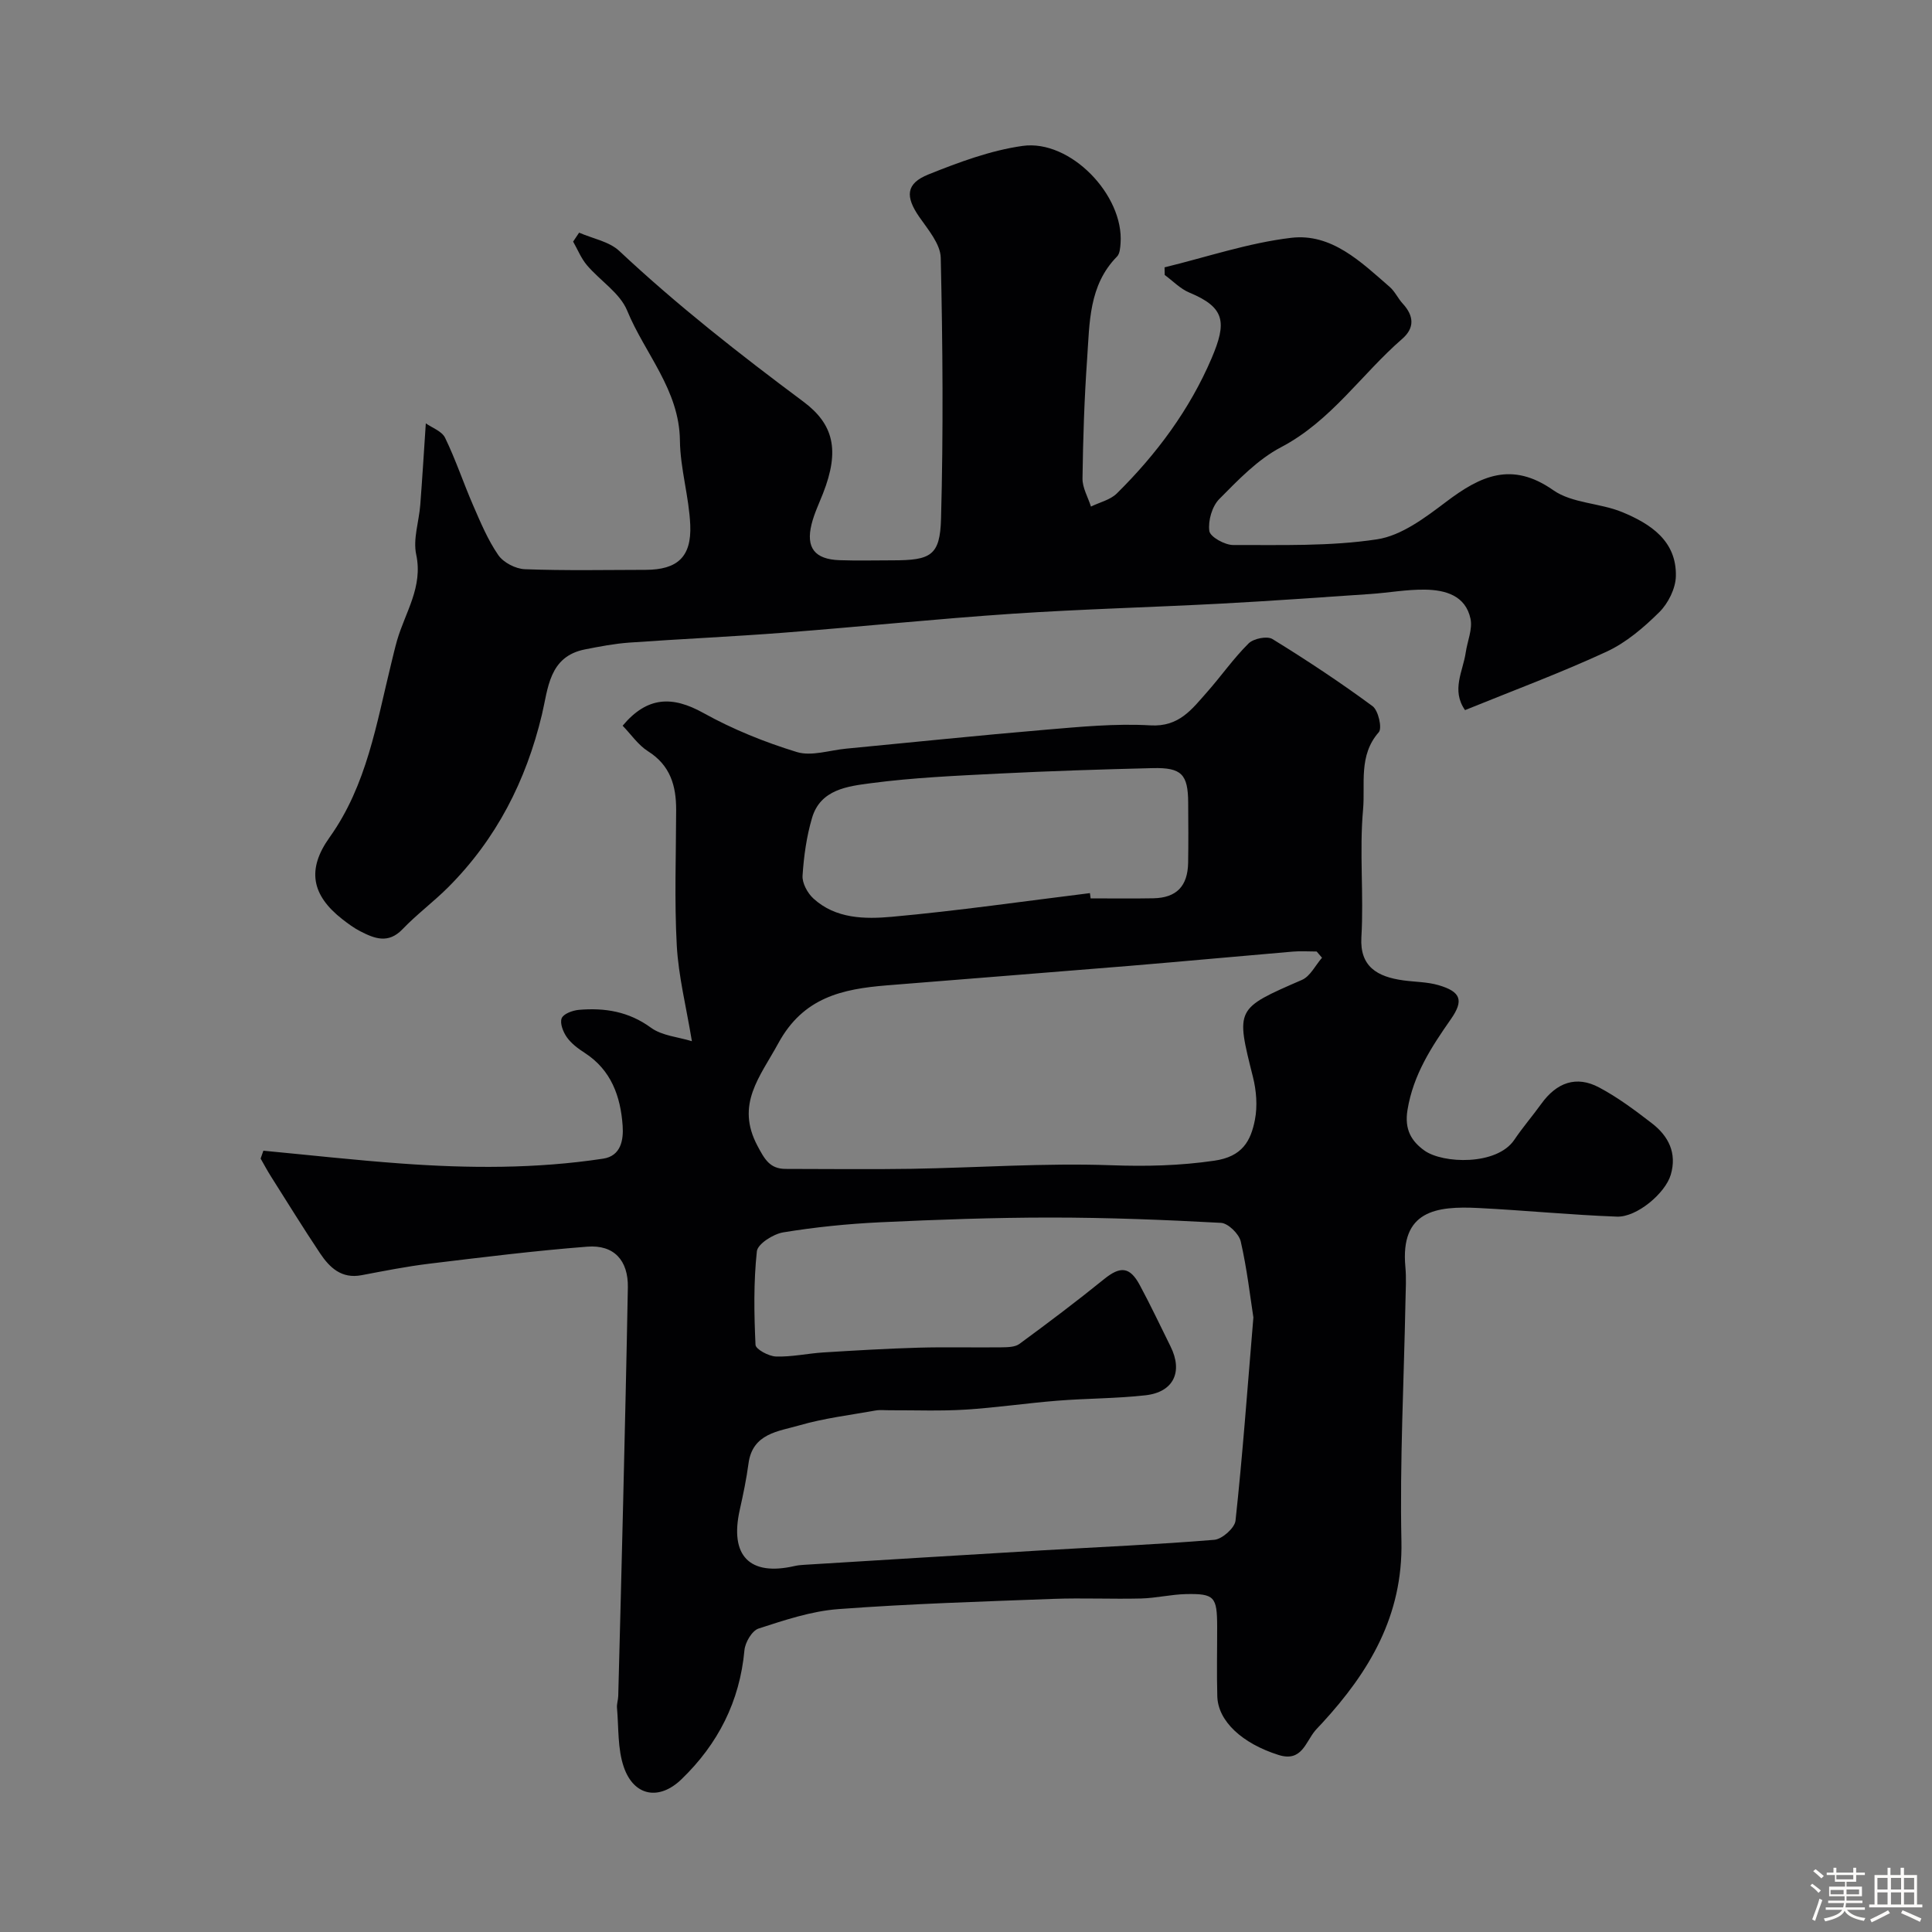 <svg enable-background="new 0 0 400 400" viewBox="0 0 400 400" xmlns="http://www.w3.org/2000/svg"><rect x="0" y="0" width="400" height="400" fill="#808080" stroke="none"/><path d="m374.8 390.4.4-.4c.7.5 1.3 1 1.8 1.4l-.5.5c-.5-.6-1.1-1.1-1.7-1.5zm1 7.3-.6-.3c.5-1.4 1.1-2.8 1.5-4.3.2.1.4.2.6.3-.5 1.3-1 2.8-1.5 4.3zm-.4-10.3.5-.4c.4.3 1 .8 1.7 1.4l-.5.5c-.5-.5-1.1-1-1.7-1.5zm2.5.3h1.7v-1h.6v1h3.5v-1h.6v1h1.8v.5h-1.8v1.4h-2v1h3.2v2h-3.2v.9h3.3v.5h-3.4c0 .3-.1.6-.1.9h4v.5h-3.7c.7.9 1.9 1.5 3.8 1.7-.1.2-.2.4-.3.6-2.1-.4-3.5-1.1-4-2.1-.4 1-1.8 1.7-4 2.2-.1-.2-.2-.4-.3-.6 2.1-.4 3.4-1 3.8-1.8h-3.4v-.5h3.6c.1-.3.1-.6.2-.9h-3.3v-.5h3.4c0-.3 0-.6 0-.9h-3.2v-2h3.3v-1h-2.1v-1.4h-1.7v-.5zm1.1 3.5v1h2.7c0-.3 0-.4 0-.4 0-.1 0-.2 0-.2 0-.1 0-.2 0-.3h-2.7zm1.2-3v.9h3.5v-.9zm4.7 3h-2.6v.6.4h2.6z" fill="#fcfbfa"/><path d="m393.6 386.7h.6v1.5h2.7v6.1h1.1v.6h-11v-.6h1.1v-6.1h2.7v-1.5h.6v1.5h2.1v-1.5zm-2.7 8.8.4.6c-1.2.6-2.5 1.3-3.8 1.9-.1-.2-.2-.4-.3-.6 1.2-.6 2.5-1.2 3.7-1.9zm-2.2-6.7v2.4h2.1v-2.4zm0 3v2.5h2.1v-2.5zm2.8-3v2.4h2.1v-2.4zm0 3v2.5h2.1v-2.5zm6 6.1c-1.4-.7-2.7-1.3-3.9-1.8l.3-.6c1.5.6 2.7 1.2 3.9 1.7zm-1.2-9.1h-2.1v2.4h2.1zm-2.1 3v2.5h2.1v-2.5z" fill="#fcfbfa"/><g fill="#010103"><path d="m54.53 238.24c9.49.9 18.97 1.96 28.48 2.65 13.97 1.02 27.96 1.11 41.86-1 3.71-.56 4.25-3.92 4.04-6.84-.43-6.06-2.36-11.52-7.86-15.07-1.37-.88-2.77-1.93-3.69-3.23-.77-1.09-1.48-2.9-1.07-3.93.37-.93 2.27-1.63 3.56-1.74 5.35-.46 10.32.33 14.93 3.7 2.29 1.67 5.63 1.91 8.47 2.79-1.18-7.17-2.78-13.45-3.13-19.8-.51-9.34-.15-18.73-.13-28.1.01-4.99-1.21-9.21-5.81-12.12-2.06-1.3-3.54-3.52-5.27-5.3 5.08-6.06 10.26-6.23 16.73-2.63 6.08 3.38 12.68 6.04 19.33 8.08 3.05.93 6.8-.38 10.22-.7 13.73-1.31 27.46-2.75 41.21-3.91 7.24-.61 14.56-1.33 21.79-.91 5.94.35 8.59-3.36 11.71-6.88 2.93-3.31 5.48-6.99 8.61-10.09 1.02-1.01 3.84-1.58 4.94-.9 7.08 4.36 14.03 8.96 20.72 13.89 1.2.88 2.03 4.56 1.29 5.4-4.24 4.81-2.78 10.71-3.25 15.99-.79 8.76.17 17.67-.35 26.47-.35 6.06 3.28 8.18 8.71 8.92 2.42.33 4.93.31 7.24.98 4.66 1.36 5.3 3.16 2.57 7.06-4.03 5.77-7.77 11.47-8.97 18.76-.68 4.1.84 6.51 3.49 8.42 3.81 2.74 14.99 3.15 18.61-2.2 1.73-2.57 3.77-4.93 5.58-7.44 3.2-4.46 7.28-5.92 11.98-3.42 3.87 2.05 7.44 4.73 10.92 7.41 3.45 2.65 5.25 6.18 3.92 10.68-1.12 3.8-7.01 8.81-11.14 8.66-9.54-.35-19.06-1.3-28.6-1.78-8.88-.46-16.28.56-15.2 12.2.21 2.31.07 4.66.02 7-.32 16.6-1.19 33.21-.84 49.8.32 15.38-6.64 27.02-16.46 37.69-.45.49-.93.95-1.36 1.46-2.06 2.42-2.79 6.62-7.64 5.08-7.46-2.36-12.51-6.95-12.66-12.13-.14-4.83-.02-9.66-.03-14.5-.02-6.12-.56-6.79-6.46-6.67-3.1.07-6.19.83-9.29.91-6.04.15-12.09-.14-18.12.08-14.87.56-29.75 1.01-44.59 2.12-5.58.42-11.1 2.28-16.48 4.02-1.36.44-2.78 2.86-2.93 4.48-.97 10.62-5.48 19.44-13.05 26.74-4.6 4.44-9.83 3.52-11.92-2.52-1.32-3.8-1.05-8.16-1.42-12.28-.07-.8.24-1.63.26-2.45.35-13.27.69-26.53 1.01-39.8.35-14.93.71-29.87.98-44.8.1-5.55-2.84-8.87-8.4-8.43-10.94.85-21.85 2.21-32.75 3.53-4.69.57-9.35 1.5-14 2.38-4.14.78-6.6-1.58-8.59-4.56-3.49-5.23-6.79-10.58-10.15-15.89-.76-1.2-1.43-2.46-2.14-3.7.19-.55.38-1.09.57-1.63zm204.97 34.52c-.65-4.17-1.31-10.03-2.62-15.74-.36-1.56-2.61-3.76-4.08-3.84-11.75-.64-23.51-1.1-35.28-1.1-11.76 0-23.53.43-35.28.98-6.72.32-13.45 1-20.09 2.09-2.06.34-5.28 2.39-5.45 3.92-.69 6.4-.58 12.91-.28 19.36.04.92 2.73 2.37 4.23 2.42 3.25.11 6.52-.63 9.79-.84 6.59-.41 13.19-.8 19.79-.99 5.69-.16 11.38 0 17.07-.07 1.27-.02 2.82-.02 3.75-.7 5.93-4.35 11.82-8.79 17.54-13.42 3.33-2.7 5.31-2.63 7.38 1.22 2.25 4.17 4.27 8.47 6.38 12.72 2.61 5.25.63 9.46-5.19 10.11-6.05.68-12.17.63-18.25 1.12-6.37.51-12.7 1.45-19.08 1.85-5.17.32-10.38.11-15.57.13-1 .01-2.02-.12-2.99.05-5.28.95-10.66 1.59-15.79 3.08-4.31 1.25-9.68 1.64-10.51 7.89-.43 3.22-1.1 6.42-1.81 9.59-2.13 9.5 2.02 13.78 11.34 11.64.64-.15 1.3-.21 1.96-.25 16.46-1.01 32.92-2.03 49.38-3 11.86-.7 23.74-1.2 35.57-2.18 1.62-.13 4.22-2.45 4.39-3.96 1.45-13.39 2.43-26.86 3.7-42.08zm14.21-74.47c-.37-.43-.74-.86-1.11-1.29-1.65 0-3.3-.12-4.94.02-11.3.96-22.59 2.02-33.9 2.96-16.72 1.38-33.45 2.67-50.17 4.03-9.17.75-17.26 2.46-22.44 11.97-3.81 7-8.91 12.66-4.31 21.28 1.47 2.76 2.55 4.75 5.83 4.75 8.68 0 17.37.12 26.05-.02 13.76-.23 27.55-1.23 41.28-.74 7.26.26 14.2.11 21.41-.94 5.81-.84 7.55-4.08 8.41-8.48.55-2.83.3-6.02-.41-8.85-3.57-14.22-3.63-14.11 10.14-20.1 1.73-.75 2.79-3.03 4.16-4.59zm-48.05-13.38c.05.36.09.73.14 1.09 4.33 0 8.66.06 12.98-.02 4.78-.09 7.12-2.48 7.21-7.34.07-4.16.04-8.32.01-12.48-.04-5.85-1.36-7.27-7.34-7.13-10.61.26-21.22.6-31.81 1.13-8.86.45-17.75.83-26.52 1.99-4.75.63-10.44 1.26-12.19 7.14-1.15 3.87-1.72 7.98-1.98 12.01-.1 1.54 1.02 3.6 2.24 4.72 4.63 4.24 10.68 4.29 16.27 3.79 13.69-1.24 27.33-3.22 40.99-4.9z"/><path d="m119.9 48.17c2.81 1.23 6.22 1.82 8.33 3.8 12.01 11.26 24.9 21.35 38.09 31.18 6.27 4.67 7.59 10.05 4.08 19-.83 2.11-1.83 4.19-2.37 6.37-1.22 4.89.65 7.28 5.78 7.46 3.66.13 7.33.03 11 .03 7.87 0 9.81-.95 10.02-8.58.49-18.01.35-36.04-.06-54.06-.07-2.86-2.62-5.83-4.44-8.45-2.91-4.2-2.82-6.91 1.88-8.8 6.29-2.52 12.84-4.97 19.5-5.91 9.89-1.39 21.01 10.21 20.29 20.15-.07.94-.15 2.15-.72 2.74-5.88 5.96-5.68 13.72-6.2 21.17-.58 8.25-.85 16.52-.96 24.79-.03 1.93 1.14 3.88 1.75 5.82 1.81-.89 4.01-1.38 5.36-2.72 8.23-8.13 15.09-17.37 19.63-28.01 3.14-7.38 2.84-10.48-4.61-13.57-1.88-.78-3.42-2.41-5.11-3.65-.01-.53-.02-1.05-.03-1.58 8.72-2.12 17.35-5.06 26.2-6.11 8.39-1 14.48 5.01 20.42 10.17 1.08.94 1.71 2.39 2.7 3.46 2.31 2.52 2.5 5.02-.13 7.3-8.45 7.34-14.72 16.99-25.07 22.42-4.83 2.53-8.88 6.78-12.79 10.73-1.5 1.51-2.35 4.5-2.06 6.62.17 1.22 3.21 2.91 4.95 2.9 9.95-.03 20.01.3 29.78-1.18 5.07-.77 9.99-4.51 14.32-7.78 7.09-5.36 13.56-8.42 22.16-2.39 3.89 2.73 9.66 2.63 14.28 4.54 5.85 2.42 11.28 5.95 11.1 13.28-.06 2.54-1.58 5.59-3.42 7.42-3.21 3.18-6.86 6.31-10.92 8.19-9.53 4.41-19.4 8.07-29.31 12.1-2.89-4.13-.43-8.02.14-11.91.34-2.35 1.45-4.84.99-7.01-1.02-4.8-5.2-5.96-9.4-6.02-3.76-.06-7.52.64-11.29.9-10.36.7-20.72 1.45-31.09 2-14.35.76-28.73 1.13-43.07 2.09-15.75 1.06-31.45 2.69-47.19 3.91-10.69.83-21.4 1.3-32.09 2.06-3.09.22-6.16.81-9.2 1.41-7.49 1.47-7.63 8.12-8.93 13.54-3.28 13.68-9.42 25.71-19.38 35.69-3.03 3.03-6.51 5.61-9.47 8.7s-5.81 1.94-8.77.42c-1.3-.67-2.5-1.56-3.66-2.46-6.39-4.98-7.43-10.31-2.69-16.95 7.75-10.85 9.73-23.65 12.8-36.11.39-1.58.75-3.17 1.2-4.73 1.69-5.81 5.39-11.01 3.95-17.74-.69-3.21.57-6.81.84-10.25.41-5.31.73-10.62 1.15-16.91 1.26.9 3.32 1.61 3.99 2.99 2.2 4.53 3.79 9.35 5.8 13.97 1.54 3.54 3.05 7.18 5.22 10.32 1.07 1.55 3.59 2.85 5.51 2.92 8.32.31 16.66.15 24.99.13 6.54-.02 9.52-2.63 9.24-9.28-.25-5.85-2.07-11.66-2.14-17.49-.12-10.51-7.26-17.98-10.93-26.92-1.5-3.64-5.59-6.17-8.31-9.37-1.21-1.42-1.93-3.25-2.87-4.9.4-.6.82-1.22 1.24-1.85z"/></g></svg>